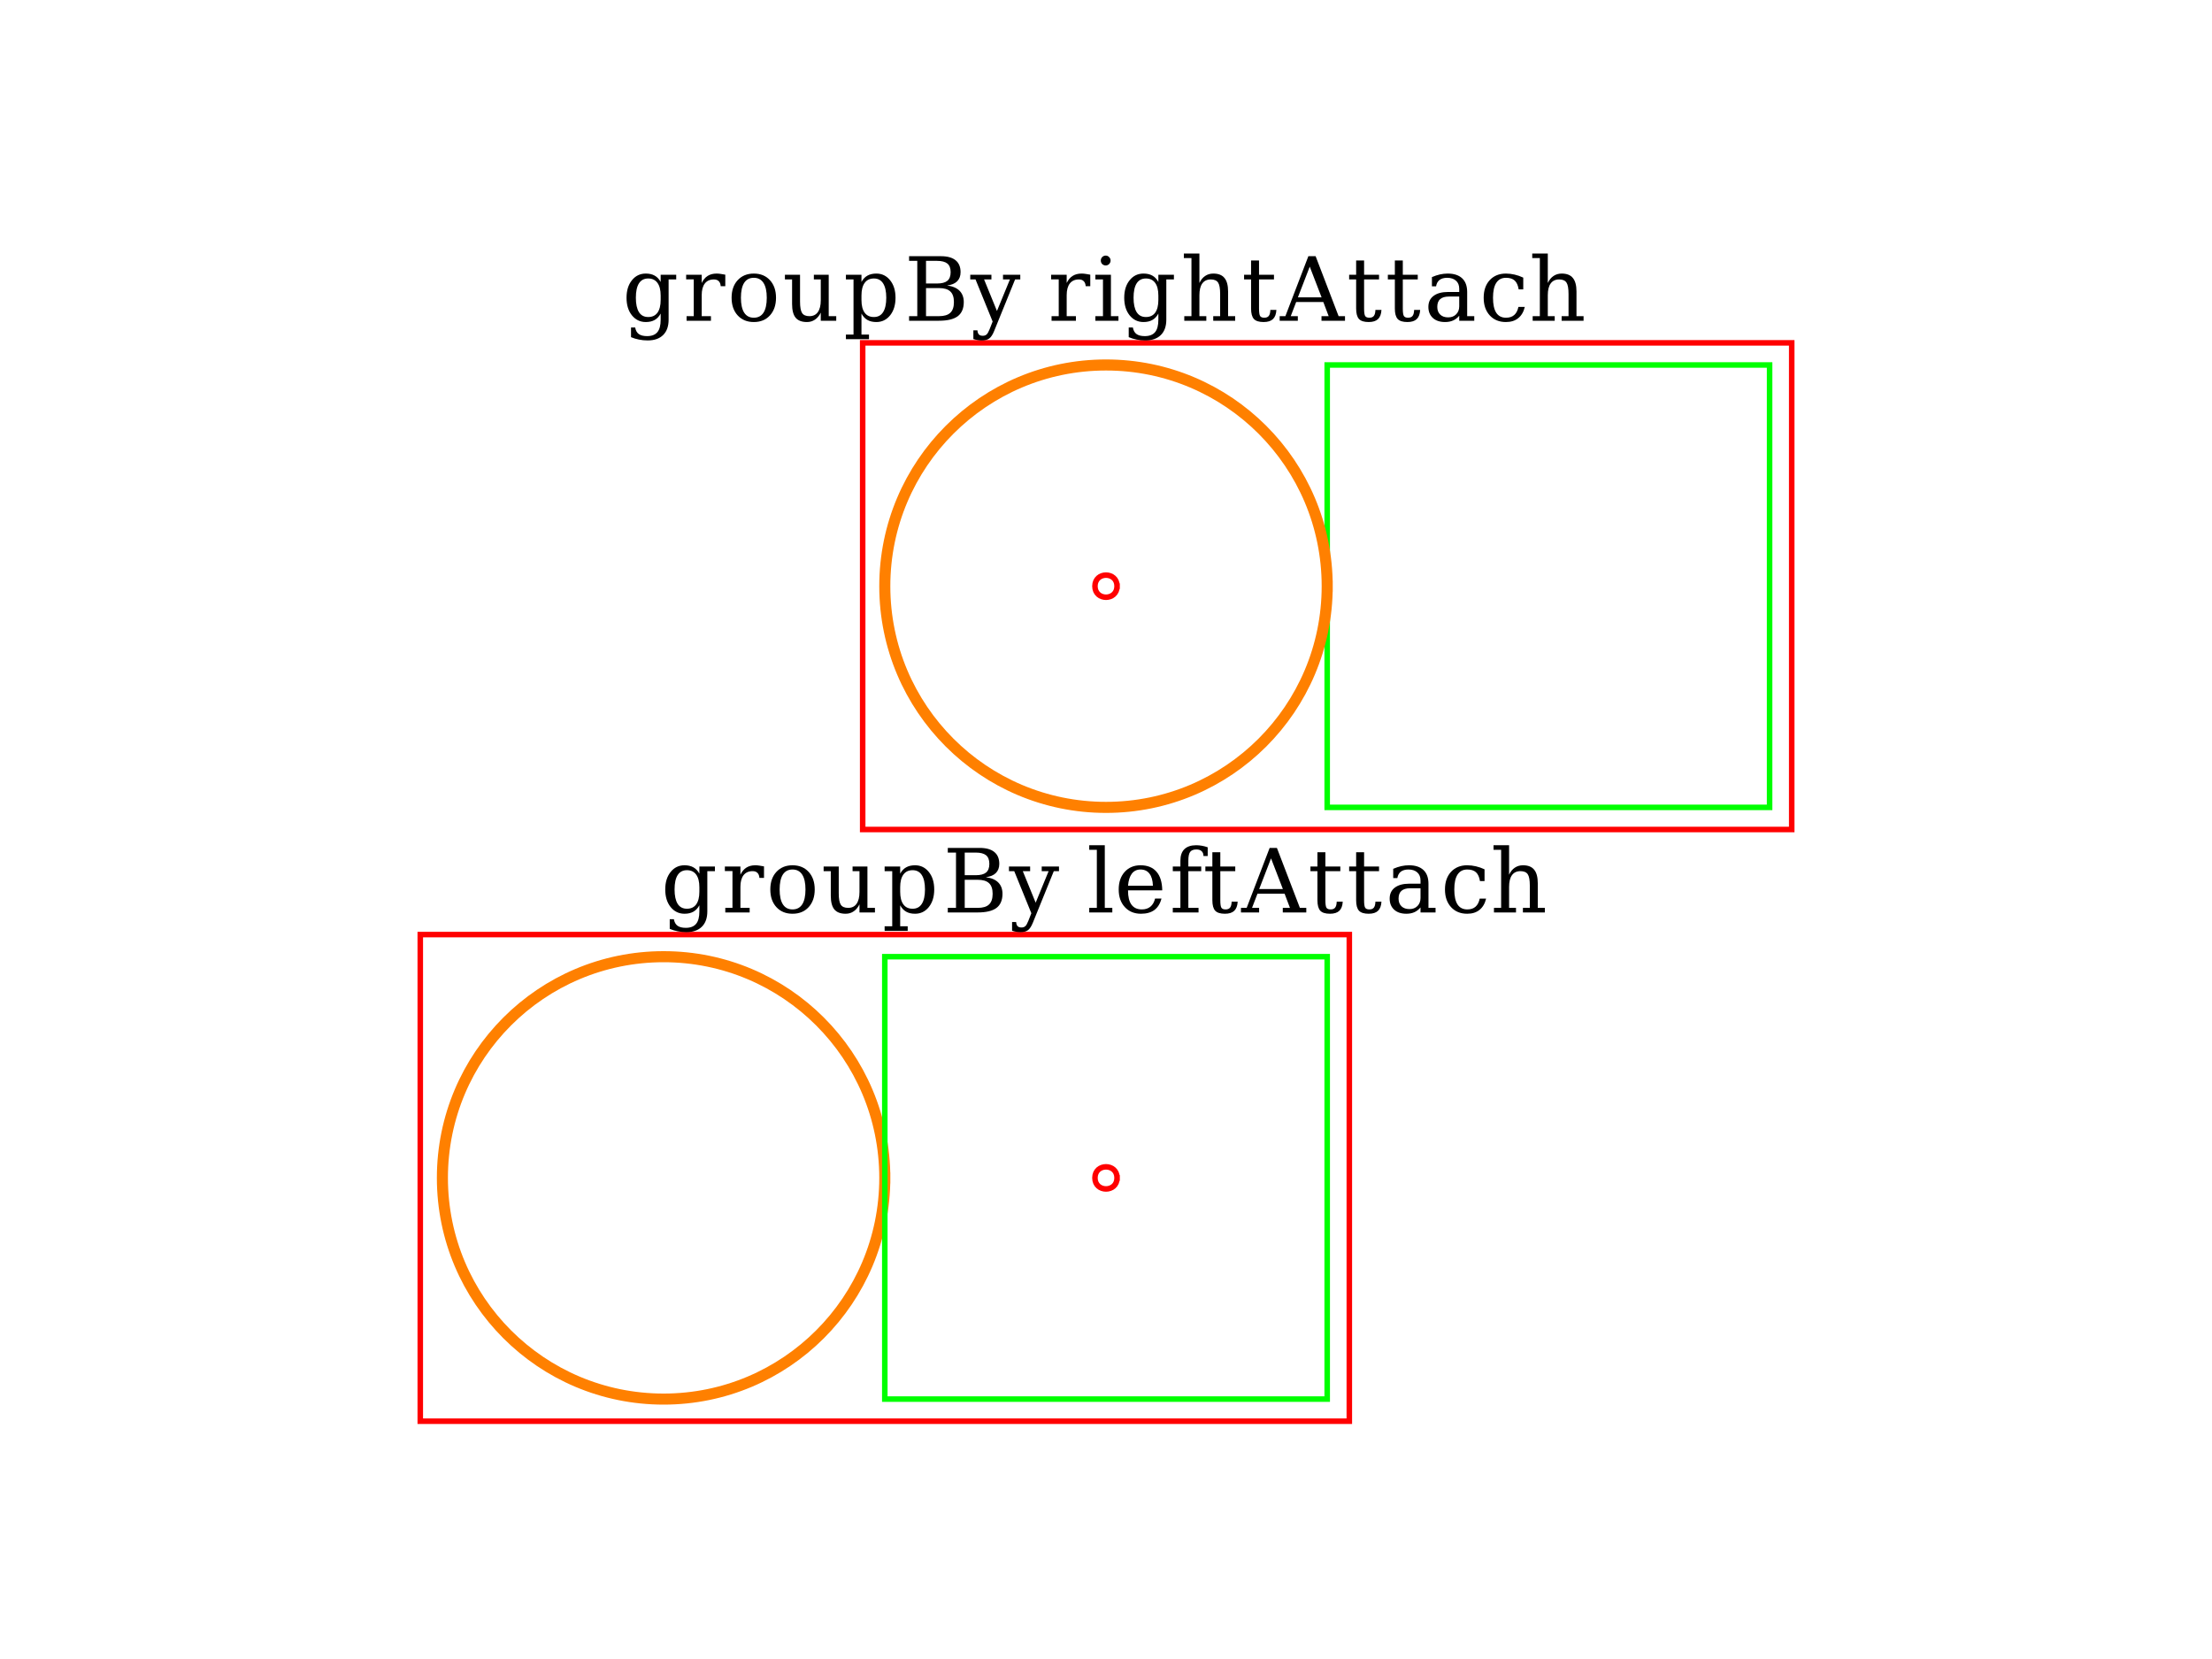 <?xml version="1.0" encoding="UTF-8"?>
<svg xmlns="http://www.w3.org/2000/svg" xmlns:xlink="http://www.w3.org/1999/xlink" width="400pt" height="300pt" viewBox="0 0 400 300" version="1.1">
<defs>
<g>
<symbol overflow="visible" id="glyph0-0">
<path style="stroke:none;" d="M 0.797 2.828 L 0.797 -11.281 L 8.797 -11.281 L 8.797 2.828 Z M 1.703 1.938 L 7.906 1.938 L 7.906 -10.391 L 1.703 -10.391 Z "/>
</symbol>
<symbol overflow="visible" id="glyph0-1">
<path style="stroke:none;" d="M 8.406 -7.469 L 8.406 -0.188 C 8.406 1.008 8.078 1.93 7.422 2.578 C 6.766 3.234 5.828 3.562 4.609 3.562 C 4.066 3.562 3.547 3.508 3.047 3.406 C 2.547 3.312 2.066 3.164 1.609 2.969 L 1.609 1.219 L 2.359 1.219 C 2.453 1.758 2.672 2.156 3.016 2.406 C 3.367 2.656 3.867 2.781 4.516 2.781 C 5.359 2.781 5.977 2.539 6.375 2.062 C 6.77 1.594 6.969 0.844 6.969 -0.188 L 6.969 -1.297 C 6.688 -0.773 6.328 -0.391 5.891 -0.141 C 5.453 0.109 4.914 0.234 4.281 0.234 C 3.258 0.234 2.422 -0.172 1.766 -0.984 C 1.117 -1.797 0.797 -2.852 0.797 -4.156 C 0.797 -5.457 1.117 -6.508 1.766 -7.312 C 2.41 -8.125 3.25 -8.531 4.281 -8.531 C 4.914 -8.531 5.453 -8.406 5.891 -8.156 C 6.328 -7.914 6.688 -7.535 6.969 -7.016 L 6.969 -8.312 L 9.781 -8.312 L 9.781 -7.469 Z M 6.969 -4.562 C 6.969 -5.562 6.773 -6.32 6.391 -6.844 C 6.004 -7.375 5.445 -7.641 4.719 -7.641 C 3.977 -7.641 3.422 -7.348 3.047 -6.766 C 2.672 -6.18 2.484 -5.312 2.484 -4.156 C 2.484 -3.008 2.672 -2.141 3.047 -1.547 C 3.422 -0.961 3.977 -0.672 4.719 -0.672 C 5.445 -0.672 6.004 -0.93 6.391 -1.453 C 6.773 -1.984 6.969 -2.75 6.969 -3.75 Z "/>
</symbol>
<symbol overflow="visible" id="glyph0-2">
<path style="stroke:none;" d="M 7.656 -8.328 L 7.656 -6.25 L 6.828 -6.25 C 6.797 -6.656 6.676 -6.957 6.469 -7.156 C 6.27 -7.363 5.977 -7.469 5.594 -7.469 C 4.883 -7.469 4.336 -7.223 3.953 -6.734 C 3.578 -6.242 3.391 -5.539 3.391 -4.625 L 3.391 -0.828 L 5.062 -0.828 L 5.062 0 L 0.656 0 L 0.656 -0.828 L 1.953 -0.828 L 1.953 -7.484 L 0.578 -7.484 L 0.578 -8.312 L 3.391 -8.312 L 3.391 -6.828 C 3.672 -7.41 4.031 -7.836 4.469 -8.109 C 4.914 -8.391 5.457 -8.531 6.094 -8.531 C 6.332 -8.531 6.578 -8.508 6.828 -8.469 C 7.086 -8.438 7.363 -8.391 7.656 -8.328 Z "/>
</symbol>
<symbol overflow="visible" id="glyph0-3">
<path style="stroke:none;" d="M 4.812 -0.547 C 5.582 -0.547 6.164 -0.848 6.562 -1.453 C 6.957 -2.066 7.156 -2.969 7.156 -4.156 C 7.156 -5.344 6.957 -6.238 6.562 -6.844 C 6.164 -7.457 5.582 -7.766 4.812 -7.766 C 4.039 -7.766 3.457 -7.457 3.062 -6.844 C 2.676 -6.238 2.484 -5.344 2.484 -4.156 C 2.484 -2.969 2.68 -2.066 3.078 -1.453 C 3.473 -0.848 4.051 -0.547 4.812 -0.547 Z M 4.812 0.234 C 3.602 0.234 2.629 -0.164 1.891 -0.969 C 1.16 -1.77 0.797 -2.832 0.797 -4.156 C 0.797 -5.477 1.16 -6.535 1.891 -7.328 C 2.629 -8.129 3.602 -8.531 4.812 -8.531 C 6.031 -8.531 7.004 -8.129 7.734 -7.328 C 8.461 -6.535 8.828 -5.477 8.828 -4.156 C 8.828 -2.832 8.461 -1.77 7.734 -0.969 C 7.004 -0.164 6.031 0.234 4.812 0.234 Z "/>
</symbol>
<symbol overflow="visible" id="glyph0-4">
<path style="stroke:none;" d="M 5.672 -8.312 L 8.359 -8.312 L 8.359 -0.828 L 9.719 -0.828 L 9.719 0 L 6.922 0 L 6.922 -1.469 C 6.648 -0.914 6.301 -0.492 5.875 -0.203 C 5.457 0.086 4.973 0.234 4.422 0.234 C 3.492 0.234 2.812 -0.023 2.375 -0.547 C 1.945 -1.078 1.734 -1.906 1.734 -3.031 L 1.734 -7.469 L 0.438 -7.469 L 0.438 -8.312 L 3.172 -8.312 L 3.172 -3.469 C 3.172 -2.457 3.297 -1.766 3.547 -1.391 C 3.797 -1.016 4.238 -0.828 4.875 -0.828 C 5.539 -0.828 6.047 -1.07 6.391 -1.562 C 6.742 -2.051 6.922 -2.766 6.922 -3.703 L 6.922 -7.469 L 5.672 -7.469 Z "/>
</symbol>
<symbol overflow="visible" id="glyph0-5">
<path style="stroke:none;" d="M 3.281 -4.562 L 3.281 -3.75 C 3.281 -2.75 3.473 -1.984 3.859 -1.453 C 4.242 -0.93 4.801 -0.672 5.531 -0.672 C 6.258 -0.672 6.812 -0.961 7.188 -1.547 C 7.57 -2.141 7.766 -3.008 7.766 -4.156 C 7.766 -5.312 7.57 -6.18 7.188 -6.766 C 6.812 -7.348 6.258 -7.641 5.531 -7.641 C 4.801 -7.641 4.242 -7.375 3.859 -6.844 C 3.473 -6.32 3.281 -5.562 3.281 -4.562 Z M 1.844 -7.469 L 0.469 -7.469 L 0.469 -8.312 L 3.281 -8.312 L 3.281 -7.016 C 3.562 -7.535 3.922 -7.914 4.359 -8.156 C 4.797 -8.406 5.332 -8.531 5.969 -8.531 C 6.988 -8.531 7.82 -8.125 8.469 -7.312 C 9.113 -6.508 9.438 -5.457 9.438 -4.156 C 9.438 -2.852 9.113 -1.797 8.469 -0.984 C 7.82 -0.172 6.988 0.234 5.969 0.234 C 5.332 0.234 4.797 0.109 4.359 -0.141 C 3.922 -0.391 3.562 -0.773 3.281 -1.297 L 3.281 2.5 L 4.641 2.5 L 4.641 3.328 L 0.469 3.328 L 0.469 2.5 L 1.844 2.5 Z "/>
</symbol>
<symbol overflow="visible" id="glyph0-6">
<path style="stroke:none;" d="M 3.953 -0.828 L 6.297 -0.828 C 7.234 -0.828 7.914 -1.031 8.344 -1.438 C 8.781 -1.844 9 -2.488 9 -3.375 C 9 -4.258 8.781 -4.898 8.344 -5.297 C 7.914 -5.703 7.234 -5.906 6.297 -5.906 L 3.953 -5.906 Z M 3.953 -6.734 L 5.938 -6.734 C 6.789 -6.734 7.414 -6.895 7.812 -7.219 C 8.207 -7.551 8.406 -8.07 8.406 -8.781 C 8.406 -9.5 8.207 -10.02 7.812 -10.344 C 7.414 -10.664 6.789 -10.828 5.938 -10.828 L 3.953 -10.828 Z M 0.891 0 L 0.891 -0.828 L 2.375 -0.828 L 2.375 -10.828 L 0.891 -10.828 L 0.891 -11.672 L 6.641 -11.672 C 7.816 -11.672 8.703 -11.426 9.297 -10.938 C 9.898 -10.457 10.203 -9.738 10.203 -8.781 C 10.203 -8.094 9.992 -7.539 9.578 -7.125 C 9.16 -6.719 8.555 -6.469 7.766 -6.375 C 8.754 -6.25 9.504 -5.93 10.016 -5.422 C 10.523 -4.91 10.781 -4.227 10.781 -3.375 C 10.781 -2.219 10.414 -1.363 9.688 -0.812 C 8.957 -0.27 7.82 0 6.281 0 Z "/>
</symbol>
<symbol overflow="visible" id="glyph0-7">
<path style="stroke:none;" d="M 3.453 1.531 L 4 0.141 L 0.906 -7.469 L -0.047 -7.469 L -0.047 -8.312 L 3.781 -8.312 L 3.781 -7.469 L 2.453 -7.469 L 4.781 -1.766 L 7.125 -7.469 L 5.875 -7.469 L 5.875 -8.312 L 9 -8.312 L 9 -7.469 L 8.062 -7.469 L 4.266 1.875 C 4.004 2.52 3.711 2.961 3.391 3.203 C 3.078 3.441 2.629 3.562 2.047 3.562 C 1.805 3.562 1.555 3.539 1.297 3.5 C 1.035 3.457 0.773 3.395 0.516 3.312 L 0.516 1.734 L 1.25 1.734 C 1.281 2.086 1.367 2.336 1.516 2.484 C 1.672 2.641 1.906 2.719 2.219 2.719 C 2.5 2.719 2.727 2.641 2.906 2.484 C 3.082 2.328 3.266 2.008 3.453 1.531 Z "/>
</symbol>
<symbol overflow="visible" id="glyph0-8">
<path style="stroke:none;" d=""/>
</symbol>
<symbol overflow="visible" id="glyph0-9">
<path style="stroke:none;" d="M 3.281 -0.828 L 4.641 -0.828 L 4.641 0 L 0.469 0 L 0.469 -0.828 L 1.844 -0.828 L 1.844 -11.328 L 0.469 -11.328 L 0.469 -12.156 L 3.281 -12.156 Z "/>
</symbol>
<symbol overflow="visible" id="glyph0-10">
<path style="stroke:none;" d="M 8.672 -4 L 2.484 -4 L 2.484 -3.938 C 2.484 -2.82 2.691 -1.977 3.109 -1.406 C 3.535 -0.832 4.16 -0.547 4.984 -0.547 C 5.609 -0.547 6.125 -0.711 6.531 -1.047 C 6.938 -1.379 7.219 -1.867 7.375 -2.516 L 8.531 -2.516 C 8.301 -1.609 7.879 -0.922 7.266 -0.453 C 6.648 0.004 5.836 0.234 4.828 0.234 C 3.617 0.234 2.645 -0.164 1.906 -0.969 C 1.164 -1.77 0.797 -2.832 0.797 -4.156 C 0.797 -5.469 1.156 -6.523 1.875 -7.328 C 2.602 -8.129 3.555 -8.531 4.734 -8.531 C 5.992 -8.531 6.957 -8.145 7.625 -7.375 C 8.301 -6.602 8.648 -5.477 8.672 -4 Z M 6.984 -4.828 C 6.953 -5.797 6.742 -6.523 6.359 -7.016 C 5.984 -7.516 5.441 -7.766 4.734 -7.766 C 4.078 -7.766 3.555 -7.516 3.172 -7.016 C 2.797 -6.523 2.566 -5.797 2.484 -4.828 Z "/>
</symbol>
<symbol overflow="visible" id="glyph0-11">
<path style="stroke:none;" d="M 6.891 -10.203 L 6.125 -10.203 C 6.125 -10.586 6.016 -10.879 5.797 -11.078 C 5.578 -11.285 5.266 -11.391 4.859 -11.391 C 4.316 -11.391 3.938 -11.242 3.719 -10.953 C 3.5 -10.66 3.391 -10.133 3.391 -9.375 L 3.391 -8.312 L 5.719 -8.312 L 5.719 -7.469 L 3.391 -7.469 L 3.391 -0.828 L 5.234 -0.828 L 5.234 0 L 0.578 0 L 0.578 -0.828 L 1.953 -0.828 L 1.953 -7.469 L 0.578 -7.469 L 0.578 -8.312 L 1.953 -8.312 L 1.953 -9.344 C 1.953 -10.27 2.191 -10.969 2.672 -11.438 C 3.16 -11.914 3.867 -12.156 4.797 -12.156 C 5.148 -12.156 5.5 -12.125 5.844 -12.062 C 6.195 -12 6.547 -11.906 6.891 -11.781 Z "/>
</symbol>
<symbol overflow="visible" id="glyph0-12">
<path style="stroke:none;" d="M 1.734 -7.469 L 0.469 -7.469 L 0.469 -8.312 L 1.734 -8.312 L 1.734 -10.891 L 3.172 -10.891 L 3.172 -8.312 L 5.875 -8.312 L 5.875 -7.469 L 3.172 -7.469 L 3.172 -2.203 C 3.172 -1.492 3.238 -1.039 3.375 -0.844 C 3.508 -0.645 3.758 -0.547 4.125 -0.547 C 4.5 -0.547 4.77 -0.656 4.938 -0.875 C 5.113 -1.102 5.207 -1.461 5.219 -1.953 L 6.312 -1.953 C 6.27 -1.203 6.062 -0.648 5.688 -0.297 C 5.32 0.055 4.758 0.234 4 0.234 C 3.176 0.234 2.594 0.051 2.25 -0.312 C 1.906 -0.688 1.734 -1.316 1.734 -2.203 Z "/>
</symbol>
<symbol overflow="visible" id="glyph0-13">
<path style="stroke:none;" d="M 3.203 -4.234 L 7.484 -4.234 L 5.344 -9.781 Z M -0.094 0 L -0.094 -0.828 L 0.938 -0.828 L 5.094 -11.672 L 6.406 -11.672 L 10.562 -0.828 L 11.719 -0.828 L 11.719 0 L 7.469 0 L 7.469 -0.828 L 8.766 -0.828 L 7.797 -3.391 L 2.891 -3.391 L 1.906 -0.828 L 3.188 -0.828 L 3.188 0 Z "/>
</symbol>
<symbol overflow="visible" id="glyph0-14">
<path style="stroke:none;" d="M 6.375 -2.609 L 6.375 -4.375 L 4.516 -4.375 C 3.805 -4.375 3.273 -4.219 2.922 -3.906 C 2.578 -3.602 2.406 -3.133 2.406 -2.5 C 2.406 -1.914 2.582 -1.453 2.938 -1.109 C 3.289 -0.773 3.77 -0.609 4.375 -0.609 C 4.969 -0.609 5.445 -0.789 5.812 -1.156 C 6.188 -1.531 6.375 -2.016 6.375 -2.609 Z M 7.812 -5.188 L 7.812 -0.828 L 9.094 -0.828 L 9.094 0 L 6.375 0 L 6.375 -0.906 C 6.051 -0.52 5.68 -0.234 5.266 -0.047 C 4.848 0.141 4.363 0.234 3.812 0.234 C 2.883 0.234 2.148 -0.008 1.609 -0.5 C 1.066 -1 0.797 -1.664 0.797 -2.5 C 0.797 -3.352 1.102 -4.016 1.719 -4.484 C 2.344 -4.961 3.223 -5.203 4.359 -5.203 L 6.375 -5.203 L 6.375 -5.781 C 6.375 -6.406 6.18 -6.891 5.797 -7.234 C 5.41 -7.586 4.875 -7.766 4.188 -7.766 C 3.613 -7.766 3.156 -7.633 2.812 -7.375 C 2.477 -7.113 2.27 -6.727 2.188 -6.219 L 1.438 -6.219 L 1.438 -7.891 C 1.938 -8.109 2.422 -8.27 2.891 -8.375 C 3.367 -8.477 3.832 -8.531 4.281 -8.531 C 5.426 -8.531 6.301 -8.242 6.906 -7.672 C 7.508 -7.109 7.812 -6.281 7.812 -5.188 Z "/>
</symbol>
<symbol overflow="visible" id="glyph0-15">
<path style="stroke:none;" d="M 8.234 -2.5 C 8.023 -1.613 7.629 -0.938 7.047 -0.469 C 6.473 0 5.727 0.234 4.812 0.234 C 3.602 0.234 2.629 -0.164 1.891 -0.969 C 1.16 -1.77 0.797 -2.832 0.797 -4.156 C 0.797 -5.488 1.16 -6.551 1.891 -7.344 C 2.629 -8.133 3.602 -8.531 4.812 -8.531 C 5.344 -8.531 5.867 -8.469 6.391 -8.344 C 6.91 -8.227 7.43 -8.047 7.953 -7.797 L 7.953 -5.672 L 7.125 -5.672 C 7.008 -6.398 6.77 -6.93 6.406 -7.266 C 6.039 -7.598 5.516 -7.766 4.828 -7.766 C 4.055 -7.766 3.473 -7.461 3.078 -6.859 C 2.68 -6.254 2.484 -5.352 2.484 -4.156 C 2.484 -2.957 2.676 -2.055 3.062 -1.453 C 3.457 -0.848 4.047 -0.547 4.828 -0.547 C 5.453 -0.547 5.945 -0.707 6.312 -1.031 C 6.688 -1.352 6.941 -1.844 7.078 -2.5 Z "/>
</symbol>
<symbol overflow="visible" id="glyph0-16">
<path style="stroke:none;" d="M 0.656 0 L 0.656 -0.828 L 1.953 -0.828 L 1.953 -11.328 L 0.578 -11.328 L 0.578 -12.156 L 3.391 -12.156 L 3.391 -6.828 C 3.66 -7.391 4.004 -7.812 4.422 -8.094 C 4.848 -8.383 5.344 -8.531 5.906 -8.531 C 6.82 -8.531 7.492 -8.266 7.922 -7.734 C 8.359 -7.211 8.578 -6.395 8.578 -5.281 L 8.578 -0.828 L 9.859 -0.828 L 9.859 0 L 5.891 0 L 5.891 -0.828 L 7.141 -0.828 L 7.141 -4.828 C 7.141 -5.848 7.016 -6.539 6.766 -6.906 C 6.516 -7.281 6.07 -7.469 5.438 -7.469 C 4.77 -7.469 4.258 -7.223 3.906 -6.734 C 3.562 -6.254 3.391 -5.551 3.391 -4.625 L 3.391 -0.828 L 4.641 -0.828 L 4.641 0 Z "/>
</symbol>
<symbol overflow="visible" id="glyph0-17">
<path style="stroke:none;" d="M 1.562 -10.891 C 1.562 -11.129 1.645 -11.336 1.812 -11.516 C 1.988 -11.691 2.203 -11.781 2.453 -11.781 C 2.691 -11.781 2.895 -11.691 3.062 -11.516 C 3.238 -11.336 3.328 -11.129 3.328 -10.891 C 3.328 -10.641 3.238 -10.426 3.062 -10.25 C 2.895 -10.082 2.691 -10 2.453 -10 C 2.203 -10 1.988 -10.082 1.812 -10.25 C 1.645 -10.426 1.562 -10.641 1.562 -10.891 Z M 3.391 -0.828 L 4.75 -0.828 L 4.75 0 L 0.578 0 L 0.578 -0.828 L 1.953 -0.828 L 1.953 -7.469 L 0.578 -7.469 L 0.578 -8.312 L 3.391 -8.312 Z "/>
</symbol>
</g>
</defs>
<g id="surface1">
<path style="fill:none;stroke-width:2;stroke-linecap:square;stroke-linejoin:miter;stroke:rgb(100%,50%,0%);stroke-opacity:1;stroke-miterlimit:10;" d="M 40 0 C 40 22.09 22.09 40 0 40 C -22.09 40 -40 22.09 -40 0 C -40 -22.09 -22.09 -40 0 -40 C 22.09 -40 40 -22.09 40 0 " transform="matrix(1,0,0,1,120,213)"/>
<path style="fill:none;stroke-width:1;stroke-linecap:square;stroke-linejoin:miter;stroke:rgb(0%,100%,0%);stroke-opacity:1;stroke-miterlimit:10;" d="M -40 -40 L 40 -40 L 40 40 L -40 40 Z " transform="matrix(1,0,0,1,200,213)"/>
<path style="fill:none;stroke-width:1;stroke-linecap:square;stroke-linejoin:miter;stroke:rgb(100%,0%,0%);stroke-opacity:1;stroke-miterlimit:10;" d="M -124 -44 L 44 -44 L 44 44 L -124 44 Z " transform="matrix(1,0,0,1,200,213)"/>
<path style="fill:none;stroke-width:1;stroke-linecap:square;stroke-linejoin:miter;stroke:rgb(100%,0%,0%);stroke-opacity:1;stroke-miterlimit:10;" d="M 2 0 C 2 2.668 -2 2.668 -2 0 C -2 -2.668 2 -2.668 2 0 " transform="matrix(1,0,0,1,200,213)"/>
<g style="fill:rgb(0%,0%,0%);fill-opacity:1;">
  <use xlink:href="#glyph0-1" x="119.5" y="165"/>
  <use xlink:href="#glyph0-2" x="130.5" y="165"/>
  <use xlink:href="#glyph0-3" x="138.5" y="165"/>
  <use xlink:href="#glyph0-4" x="148.5" y="165"/>
  <use xlink:href="#glyph0-5" x="159.5" y="165"/>
  <use xlink:href="#glyph0-6" x="170.5" y="165"/>
  <use xlink:href="#glyph0-7" x="182.5" y="165"/>
  <use xlink:href="#glyph0-8" x="191.5" y="165"/>
  <use xlink:href="#glyph0-9" x="196.5" y="165"/>
  <use xlink:href="#glyph0-10" x="201.5" y="165"/>
  <use xlink:href="#glyph0-11" x="211.5" y="165"/>
  <use xlink:href="#glyph0-12" x="217.5" y="165"/>
  <use xlink:href="#glyph0-13" x="224.5" y="165"/>
  <use xlink:href="#glyph0-12" x="236.5" y="165"/>
  <use xlink:href="#glyph0-12" x="243.5" y="165"/>
  <use xlink:href="#glyph0-14" x="250.5" y="165"/>
  <use xlink:href="#glyph0-15" x="260.5" y="165"/>
  <use xlink:href="#glyph0-16" x="269.5" y="165"/>
</g>
<path style="fill:none;stroke-width:1;stroke-linecap:square;stroke-linejoin:miter;stroke:rgb(0%,100%,0%);stroke-opacity:1;stroke-miterlimit:10;" d="M -40 -40 L 40 -40 L 40 40 L -40 40 Z " transform="matrix(1,0,0,1,280,106)"/>
<path style="fill:none;stroke-width:2;stroke-linecap:square;stroke-linejoin:miter;stroke:rgb(100%,50%,0%);stroke-opacity:1;stroke-miterlimit:10;" d="M 40 0 C 40 22.09 22.09 40 0 40 C -22.09 40 -40 22.09 -40 0 C -40 -22.09 -22.09 -40 0 -40 C 22.09 -40 40 -22.09 40 0 " transform="matrix(1,0,0,1,200,106)"/>
<path style="fill:none;stroke-width:1;stroke-linecap:square;stroke-linejoin:miter;stroke:rgb(100%,0%,0%);stroke-opacity:1;stroke-miterlimit:10;" d="M -44 -44 L 124 -44 L 124 44 L -44 44 Z " transform="matrix(1,0,0,1,200,106)"/>
<path style="fill:none;stroke-width:1;stroke-linecap:square;stroke-linejoin:miter;stroke:rgb(100%,0%,0%);stroke-opacity:1;stroke-miterlimit:10;" d="M 2 0 C 2 2.668 -2 2.668 -2 0 C -2 -2.668 2 -2.668 2 0 " transform="matrix(1,0,0,1,200,106)"/>
<g style="fill:rgb(0%,0%,0%);fill-opacity:1;">
  <use xlink:href="#glyph0-1" x="112.5" y="58"/>
  <use xlink:href="#glyph0-2" x="123.5" y="58"/>
  <use xlink:href="#glyph0-3" x="131.5" y="58"/>
  <use xlink:href="#glyph0-4" x="141.5" y="58"/>
  <use xlink:href="#glyph0-5" x="152.5" y="58"/>
  <use xlink:href="#glyph0-6" x="163.5" y="58"/>
  <use xlink:href="#glyph0-7" x="175.5" y="58"/>
  <use xlink:href="#glyph0-8" x="184.5" y="58"/>
  <use xlink:href="#glyph0-2" x="189.5" y="58"/>
  <use xlink:href="#glyph0-17" x="197.5" y="58"/>
  <use xlink:href="#glyph0-1" x="202.5" y="58"/>
  <use xlink:href="#glyph0-16" x="213.5" y="58"/>
  <use xlink:href="#glyph0-12" x="224.5" y="58"/>
  <use xlink:href="#glyph0-13" x="231.5" y="58"/>
  <use xlink:href="#glyph0-12" x="243.5" y="58"/>
  <use xlink:href="#glyph0-12" x="250.5" y="58"/>
  <use xlink:href="#glyph0-14" x="257.5" y="58"/>
  <use xlink:href="#glyph0-15" x="267.5" y="58"/>
  <use xlink:href="#glyph0-16" x="276.5" y="58"/>
</g>
</g>
</svg>
